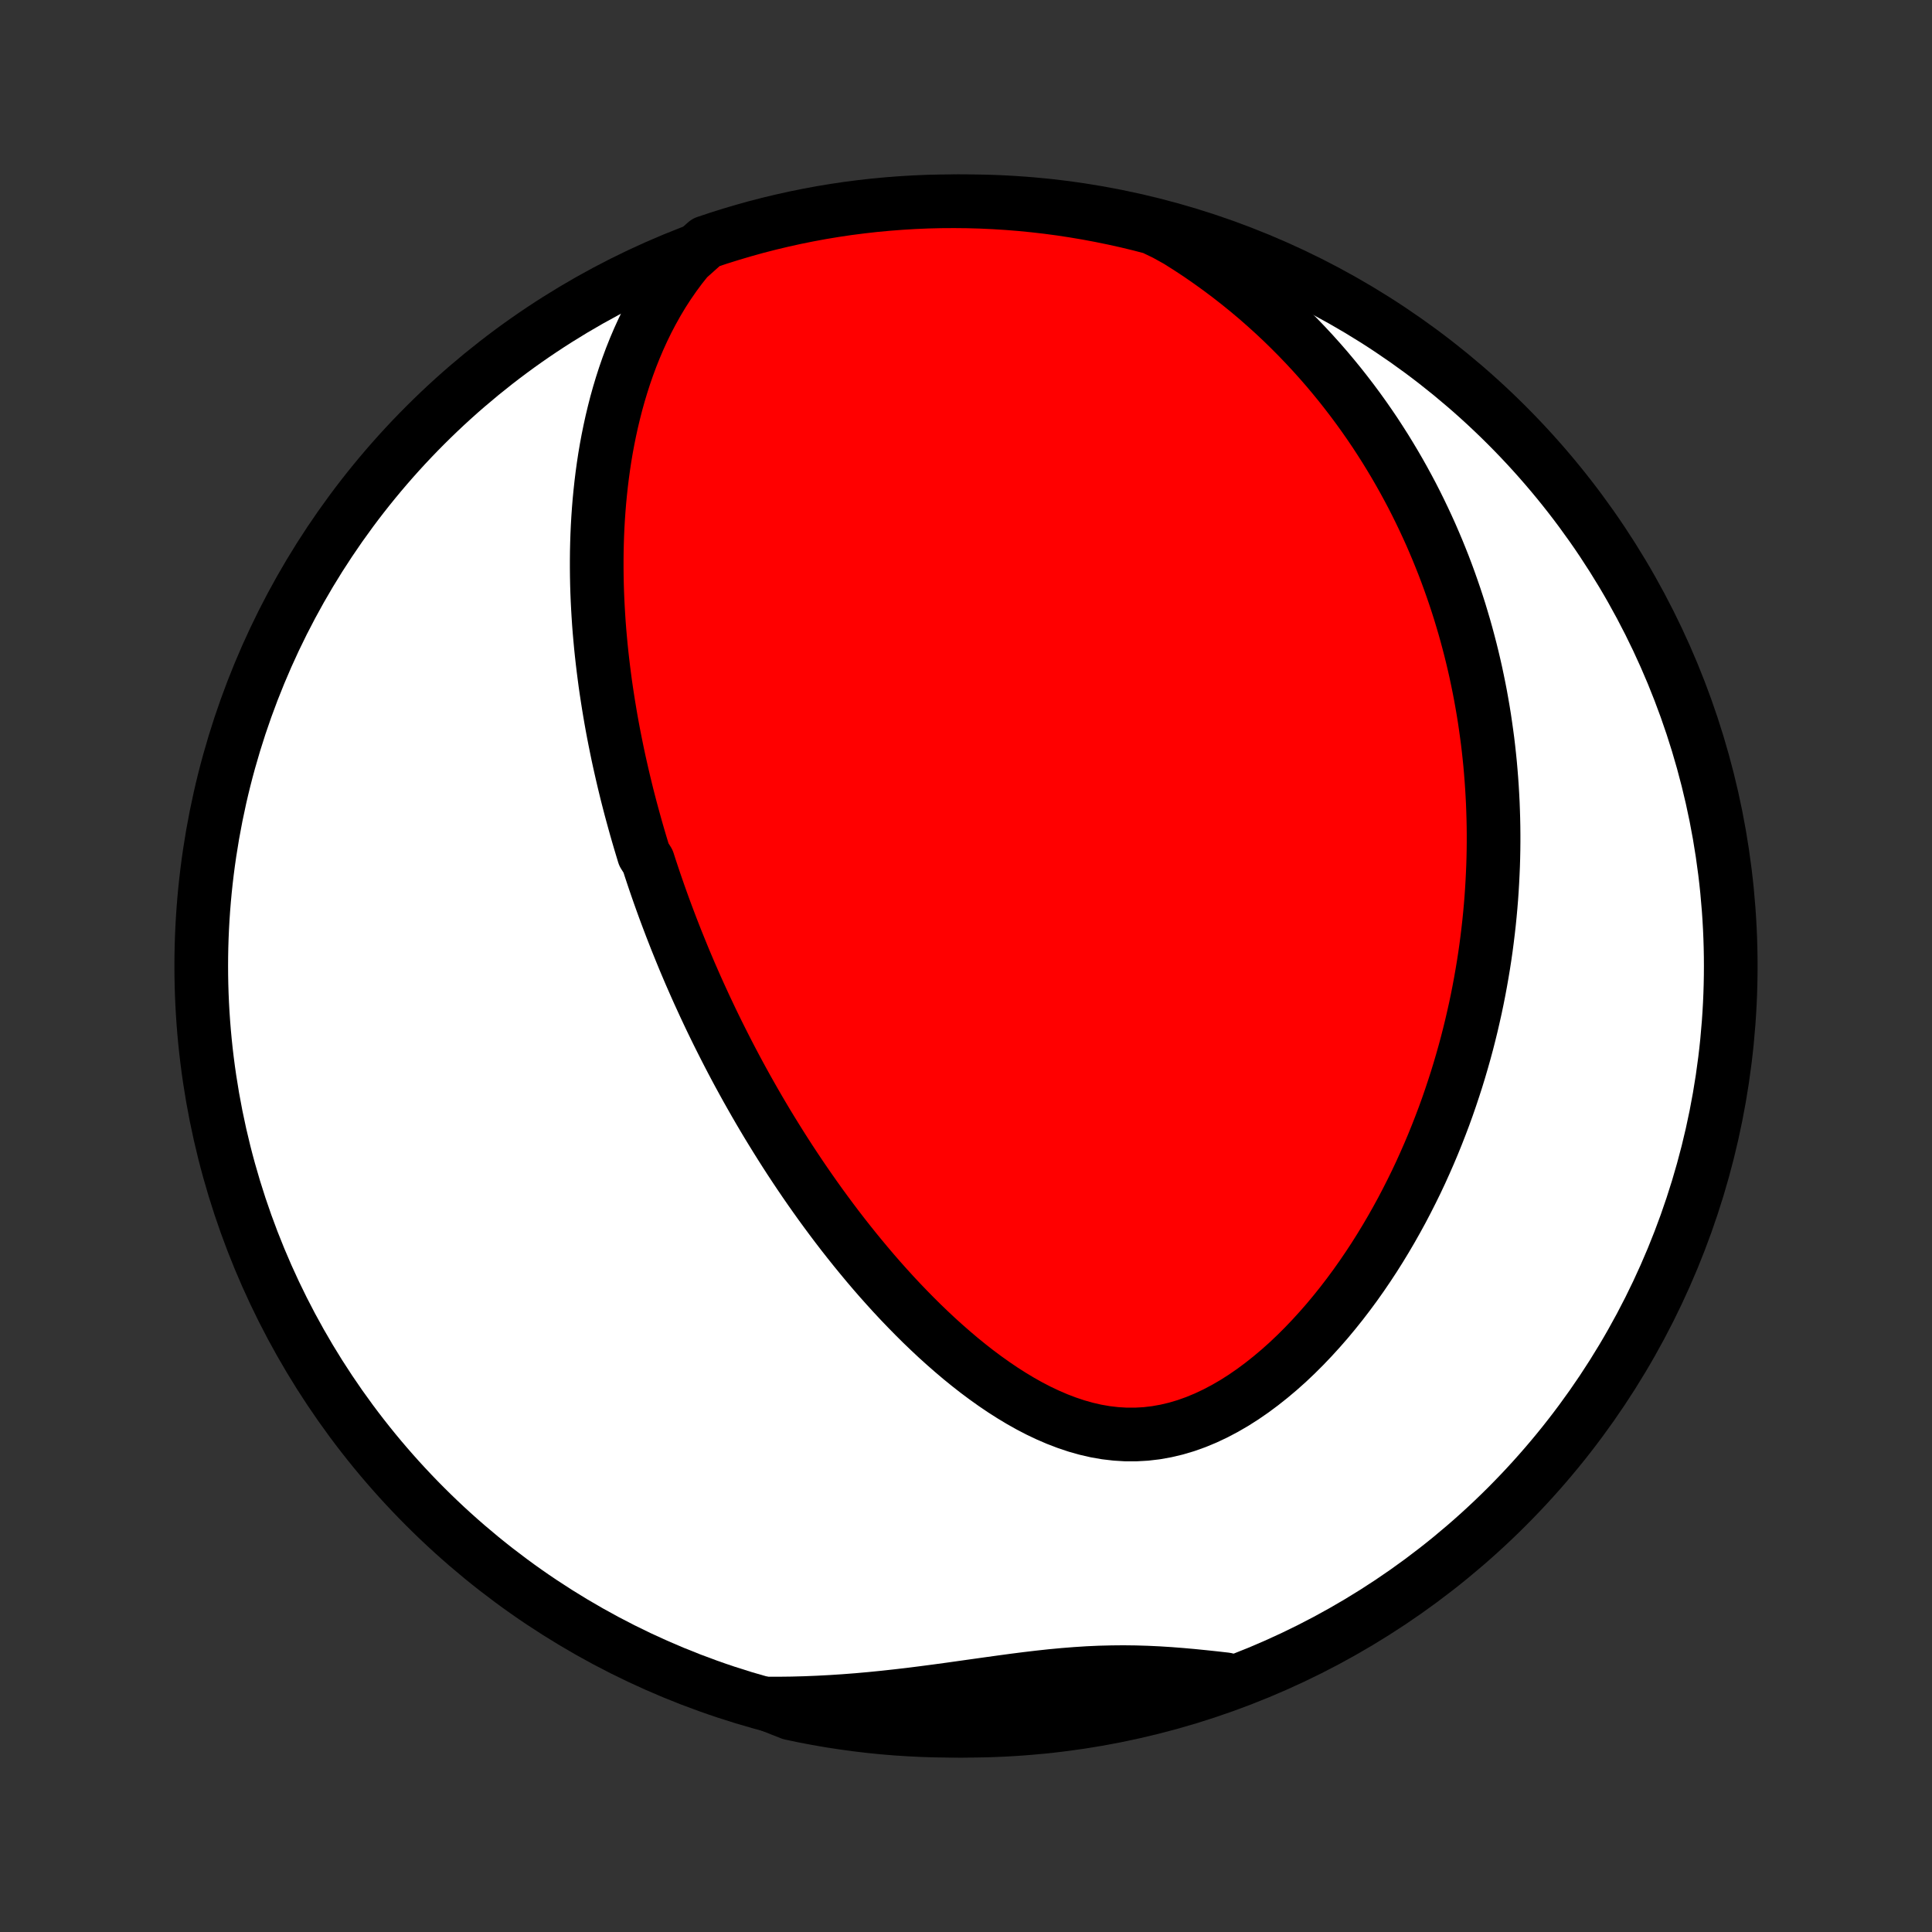 <?xml version="1.0" encoding="utf-8" standalone="no"?>
<!DOCTYPE svg PUBLIC "-//W3C//DTD SVG 1.1//EN"
  "http://www.w3.org/Graphics/SVG/1.1/DTD/svg11.dtd">
<!-- Created with matplotlib (http://matplotlib.org/) -->
<svg height="72pt" version="1.1" viewBox="0 0 72 72" width="72pt" xmlns="http://www.w3.org/2000/svg" xmlns:xlink="http://www.w3.org/1999/xlink">
 <rect x="0" y="0" width="72" height="72" fill="#333333" stroke="none"/>
 <defs>
  <style type="text/css">
*{stroke-linecap:butt;stroke-linejoin:round;}
  </style>
 </defs>
 <g id="figure_1">
  <g id="patch_1">
   <path d="
M0 72
L72 72
L72 0
L0 0
z
" style="fill:none;"/>
  </g>
  <g id="axes_1">
   <g id="PatchCollection_1">
    <defs>
     <path d="
M36 -7.5
C43.558 -7.5 50.808 -10.503 56.153 -15.848
C61.497 -21.192 64.5 -28.442 64.5 -36
C64.5 -43.558 61.497 -50.808 56.153 -56.153
C50.808 -61.497 43.558 -64.5 36 -64.5
C28.442 -64.5 21.192 -61.497 15.848 -56.153
C10.503 -50.808 7.5 -43.558 7.5 -36
C7.5 -28.442 10.503 -21.192 15.848 -15.848
C21.192 -10.503 28.442 -7.5 36 -7.5
z
" id="C0_0_a811fe30f3"/>
     <path d="
M25.626 -62.359
L25.372 -62.041
L25.133 -61.718
L24.907 -61.391
L24.693 -61.059
L24.493 -60.725
L24.304 -60.387
L24.126 -60.048
L23.96 -59.707
L23.804 -59.365
L23.658 -59.022
L23.521 -58.679
L23.394 -58.336
L23.275 -57.992
L23.165 -57.65
L23.062 -57.307
L22.967 -56.966
L22.88 -56.626
L22.799 -56.288
L22.725 -55.95
L22.657 -55.615
L22.595 -55.281
L22.539 -54.949
L22.489 -54.619
L22.444 -54.291
L22.404 -53.965
L22.369 -53.641
L22.338 -53.319
L22.312 -53
L22.29 -52.683
L22.272 -52.368
L22.258 -52.055
L22.248 -51.745
L22.241 -51.437
L22.238 -51.132
L22.238 -50.828
L22.241 -50.528
L22.247 -50.229
L22.256 -49.932
L22.268 -49.638
L22.283 -49.346
L22.3 -49.056
L22.319 -48.769
L22.341 -48.483
L22.366 -48.2
L22.392 -47.918
L22.421 -47.638
L22.452 -47.361
L22.485 -47.085
L22.52 -46.811
L22.556 -46.539
L22.595 -46.268
L22.636 -45.999
L22.678 -45.732
L22.722 -45.466
L22.767 -45.202
L22.814 -44.94
L22.863 -44.678
L22.914 -44.418
L22.966 -44.16
L23.019 -43.902
L23.074 -43.646
L23.131 -43.391
L23.189 -43.137
L23.248 -42.884
L23.309 -42.632
L23.371 -42.38
L23.435 -42.13
L23.5 -41.88
L23.567 -41.632
L23.635 -41.384
L23.704 -41.136
L23.775 -40.889
L23.847 -40.643
L23.921 -40.397
L23.995 -40.151
L24.15 -39.906
L24.229 -39.661
L24.31 -39.417
L24.392 -39.172
L24.476 -38.928
L24.561 -38.684
L24.648 -38.44
L24.736 -38.196
L24.826 -37.952
L24.918 -37.708
L25.011 -37.463
L25.106 -37.219
L25.202 -36.974
L25.301 -36.729
L25.401 -36.483
L25.502 -36.237
L25.606 -35.991
L25.711 -35.744
L25.819 -35.497
L25.928 -35.249
L26.039 -35.001
L26.153 -34.752
L26.268 -34.502
L26.386 -34.251
L26.505 -34
L26.627 -33.748
L26.751 -33.495
L26.878 -33.241
L27.007 -32.986
L27.138 -32.73
L27.272 -32.473
L27.408 -32.215
L27.547 -31.957
L27.689 -31.697
L27.833 -31.436
L27.981 -31.174
L28.131 -30.91
L28.284 -30.646
L28.44 -30.381
L28.599 -30.114
L28.762 -29.847
L28.928 -29.578
L29.097 -29.308
L29.269 -29.037
L29.445 -28.765
L29.625 -28.492
L29.808 -28.218
L29.995 -27.943
L30.186 -27.667
L30.381 -27.39
L30.579 -27.113
L30.782 -26.835
L30.989 -26.556
L31.2 -26.276
L31.415 -25.997
L31.635 -25.717
L31.859 -25.437
L32.088 -25.157
L32.321 -24.877
L32.559 -24.597
L32.802 -24.318
L33.05 -24.04
L33.302 -23.763
L33.559 -23.488
L33.822 -23.214
L34.089 -22.942
L34.361 -22.672
L34.639 -22.405
L34.921 -22.141
L35.209 -21.881
L35.502 -21.625
L35.799 -21.373
L36.102 -21.127
L36.41 -20.886
L36.724 -20.652
L37.042 -20.425
L37.365 -20.206
L37.694 -19.996
L38.026 -19.796
L38.364 -19.606
L38.707 -19.428
L39.053 -19.264
L39.404 -19.113
L39.76 -18.977
L40.119 -18.857
L40.481 -18.755
L40.846 -18.671
L41.215 -18.607
L41.585 -18.564
L41.958 -18.541
L42.331 -18.541
L42.705 -18.562
L43.079 -18.606
L43.453 -18.673
L43.825 -18.761
L44.196 -18.871
L44.563 -19.002
L44.928 -19.153
L45.289 -19.323
L45.646 -19.511
L45.998 -19.715
L46.345 -19.936
L46.686 -20.171
L47.021 -20.42
L47.35 -20.681
L47.673 -20.953
L47.989 -21.235
L48.297 -21.527
L48.599 -21.828
L48.893 -22.136
L49.18 -22.451
L49.46 -22.771
L49.732 -23.098
L49.997 -23.429
L50.254 -23.764
L50.504 -24.103
L50.746 -24.445
L50.981 -24.79
L51.209 -25.137
L51.429 -25.486
L51.642 -25.836
L51.848 -26.187
L52.047 -26.539
L52.24 -26.892
L52.425 -27.245
L52.604 -27.598
L52.777 -27.95
L52.943 -28.302
L53.102 -28.654
L53.256 -29.005
L53.404 -29.355
L53.545 -29.703
L53.681 -30.051
L53.812 -30.397
L53.937 -30.742
L54.056 -31.086
L54.17 -31.428
L54.28 -31.768
L54.384 -32.107
L54.483 -32.444
L54.578 -32.78
L54.668 -33.113
L54.753 -33.445
L54.834 -33.775
L54.91 -34.104
L54.983 -34.43
L55.051 -34.755
L55.115 -35.078
L55.175 -35.4
L55.231 -35.719
L55.284 -36.037
L55.333 -36.353
L55.378 -36.667
L55.419 -36.98
L55.457 -37.291
L55.492 -37.601
L55.523 -37.909
L55.551 -38.216
L55.576 -38.521
L55.597 -38.825
L55.615 -39.127
L55.63 -39.428
L55.643 -39.728
L55.652 -40.026
L55.658 -40.324
L55.661 -40.62
L55.661 -40.915
L55.658 -41.209
L55.652 -41.502
L55.643 -41.794
L55.632 -42.085
L55.617 -42.375
L55.6 -42.665
L55.58 -42.954
L55.557 -43.242
L55.532 -43.529
L55.503 -43.816
L55.472 -44.102
L55.438 -44.388
L55.4 -44.673
L55.36 -44.958
L55.318 -45.243
L55.272 -45.527
L55.223 -45.811
L55.172 -46.095
L55.117 -46.378
L55.059 -46.662
L54.999 -46.945
L54.935 -47.229
L54.868 -47.512
L54.798 -47.796
L54.724 -48.08
L54.648 -48.363
L54.568 -48.647
L54.484 -48.931
L54.398 -49.216
L54.307 -49.501
L54.213 -49.786
L54.115 -50.071
L54.014 -50.357
L53.909 -50.643
L53.8 -50.93
L53.686 -51.217
L53.569 -51.505
L53.447 -51.793
L53.322 -52.082
L53.191 -52.371
L53.056 -52.661
L52.917 -52.951
L52.773 -53.242
L52.624 -53.534
L52.469 -53.826
L52.31 -54.118
L52.145 -54.412
L51.975 -54.705
L51.799 -54.999
L51.618 -55.294
L51.43 -55.589
L51.237 -55.885
L51.037 -56.18
L50.831 -56.476
L50.618 -56.772
L50.398 -57.069
L50.171 -57.365
L49.938 -57.661
L49.696 -57.957
L49.448 -58.253
L49.191 -58.548
L48.927 -58.842
L48.654 -59.136
L48.373 -59.429
L48.084 -59.72
L47.786 -60.011
L47.479 -60.299
L47.162 -60.586
L46.837 -60.871
L46.502 -61.153
L46.158 -61.432
L45.803 -61.709
L45.439 -61.982
L45.065 -62.251
L44.681 -62.517
L44.286 -62.777
L43.882 -63.032
L43.431 -63.282
L42.95 -63.514
L42.466 -63.64
L41.981 -63.757
L41.494 -63.865
L41.005 -63.965
L40.514 -64.057
L40.022 -64.14
L39.529 -64.215
L39.035 -64.281
L38.54 -64.338
L38.044 -64.387
L37.548 -64.427
L37.051 -64.458
L36.554 -64.481
L36.057 -64.495
L35.559 -64.5
L35.062 -64.497
L34.565 -64.485
L34.068 -64.464
L33.572 -64.434
L33.077 -64.396
L32.583 -64.35
L32.09 -64.294
L31.598 -64.231
L31.107 -64.158
L30.617 -64.077
L30.13 -63.987
L29.644 -63.889
L29.16 -63.782
L28.678 -63.667
L28.199 -63.544
L27.721 -63.411
L27.247 -63.271
L26.775 -63.123
L26.306 -62.966
z
" id="C0_1_3c1bf7b350"/>
     <path d="
M28.544 -8.514
L29.029 -8.513
L29.515 -8.519
L30.003 -8.532
L30.492 -8.552
L30.983 -8.578
L31.474 -8.61
L31.965 -8.648
L32.457 -8.692
L32.949 -8.741
L33.44 -8.795
L33.931 -8.852
L34.42 -8.914
L34.908 -8.978
L35.394 -9.044
L35.878 -9.112
L36.36 -9.18
L36.839 -9.247
L37.315 -9.313
L37.787 -9.377
L38.257 -9.437
L38.722 -9.492
L39.183 -9.542
L39.641 -9.585
L40.095 -9.621
L40.544 -9.65
L40.99 -9.67
L41.432 -9.681
L41.87 -9.685
L42.305 -9.68
L42.736 -9.667
L43.164 -9.647
L43.59 -9.62
L44.012 -9.587
L44.432 -9.55
L44.85 -9.508
L45.266 -9.464
L45.679 -9.417
L45.632 -9.369
L45.162 -9.177
L44.69 -9.013
L44.215 -8.857
L43.737 -8.71
L43.257 -8.57
L42.775 -8.439
L42.291 -8.317
L41.805 -8.203
L41.317 -8.097
L40.827 -8
L40.337 -7.912
L39.844 -7.832
L39.351 -7.76
L38.856 -7.698
L38.361 -7.644
L37.865 -7.598
L37.368 -7.561
L36.871 -7.533
L36.374 -7.513
L35.877 -7.502
L35.379 -7.5
L34.882 -7.507
L34.385 -7.522
L33.889 -7.546
L33.393 -7.578
L32.898 -7.619
L32.404 -7.669
L31.911 -7.728
L31.42 -7.795
L30.93 -7.87
L30.441 -7.955
L29.954 -8.047
L29.469 -8.149
z
" id="C0_2_b3a8f176a5"/>
    </defs>
    <g clip-path="url(#p1bffca34e9)">
     <use style="fill:#ffffff;stroke:#000000;stroke-width:2.0;" x="0.0" xlink:href="#C0_0_a811fe30f3" y="72.0"/>
    </g>
    <g clip-path="url(#p1bffca34e9)">
     <use style="fill:#ff0000;stroke:#000000;stroke-width:2.0;" x="0.0" xlink:href="#C0_1_3c1bf7b350" y="72.0"/>
    </g>
    <g clip-path="url(#p1bffca34e9)">
     <use style="fill:#ff0000;stroke:#000000;stroke-width:2.0;" x="0.0" xlink:href="#C0_2_b3a8f176a5" y="72.0"/>
    </g>
   </g>
  </g>
 </g>
 <defs>
  <clipPath id="p1bffca34e9">
   <rect height="72.0" width="72.0" x="0.0" y="0.0"/>
  </clipPath>
 </defs>
</svg>
